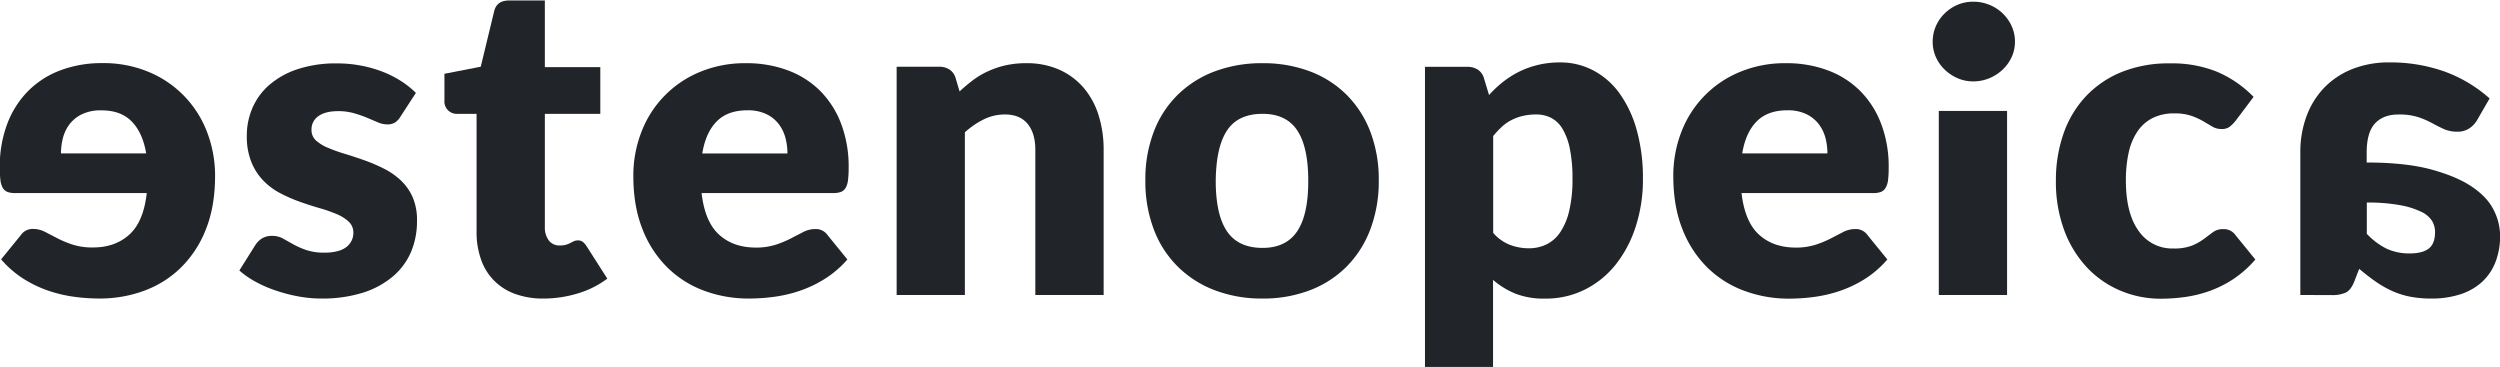 <svg id="Capa_1" data-name="Capa 1" xmlns="http://www.w3.org/2000/svg" viewBox="0 0 1131 166"><defs><style>.cls-1{fill:#212529;}</style></defs><title>logo-negro</title><path class="cls-1" d="M67.57,32.67A47.69,47.69,0,0,1,93.77,60,54.73,54.73,0,0,1,97.3,79.58q0,13.74-4.13,24.1A49.5,49.5,0,0,1,81.91,121a46.75,46.75,0,0,1-16.63,10.51,57.9,57.9,0,0,1-20.36,3.54,87.11,87.11,0,0,1-11.11-.75,62,62,0,0,1-11.65-2.69,53.89,53.89,0,0,1-11.36-5.38A45.82,45.82,0,0,1,.5,117.33l9-11.06A6.39,6.39,0,0,1,15,103.58a11.65,11.65,0,0,1,5.33,1.3c1.69.86,3.55,1.83,5.57,2.89a46.82,46.82,0,0,0,6.92,2.88,29.24,29.24,0,0,0,9.27,1.3q10,0,16.43-5.83t7.87-18.77H6.87a9.89,9.89,0,0,1-3.44-.5,4.23,4.23,0,0,1-2.14-1.79A9,9,0,0,1,.2,81.57,43.33,43.33,0,0,1-.1,75.9a54.62,54.62,0,0,1,3.43-20A42.3,42.3,0,0,1,12.9,41a40.69,40.69,0,0,1,14.64-9.26,53,53,0,0,1,18.77-3.19A52.93,52.93,0,0,1,67.57,32.67ZM37.25,51.6A15.55,15.55,0,0,0,31.62,56a17.38,17.38,0,0,0-3.09,6.22,27.34,27.34,0,0,0-.94,7.17H66.13Q64.54,60,59.56,54.93t-13.85-5A19.19,19.19,0,0,0,37.25,51.6Z"/><path class="cls-1" d="M181.15,52.79a8,8,0,0,1-2.53,2.69,6.71,6.71,0,0,1-3.44.8,11,11,0,0,1-4.38-1l-4.73-2a52.4,52.4,0,0,0-5.73-2,25.62,25.62,0,0,0-7.27-1q-5.88,0-9,2.24a7.22,7.22,0,0,0-3.14,6.23,6.25,6.25,0,0,0,2,4.78,18.66,18.66,0,0,0,5.43,3.33,71.49,71.49,0,0,0,7.67,2.74q4.27,1.3,8.76,2.89a77.5,77.5,0,0,1,8.77,3.74,32.47,32.47,0,0,1,7.66,5.27,23.59,23.59,0,0,1,5.43,7.62,25.86,25.86,0,0,1,2,10.76A35.5,35.5,0,0,1,185.94,114a30.08,30.08,0,0,1-8.32,11.16A39.39,39.39,0,0,1,164,132.47a61.61,61.61,0,0,1-18.67,2.59,57.2,57.2,0,0,1-10.56-1,72,72,0,0,1-10.2-2.69,55.74,55.74,0,0,1-9.12-4,39.52,39.52,0,0,1-7.17-5L115.42,111a10.26,10.26,0,0,1,3.09-3.13,8.52,8.52,0,0,1,4.68-1.15,9.72,9.72,0,0,1,4.83,1.2l4.63,2.59a37.73,37.73,0,0,0,5.83,2.58,25.14,25.14,0,0,0,8.41,1.2,21.33,21.33,0,0,0,6.08-.75,10.43,10.43,0,0,0,4-2,8,8,0,0,0,2.89-6.17,6.73,6.73,0,0,0-2.09-5.08,18.06,18.06,0,0,0-5.48-3.44,67.39,67.39,0,0,0-7.72-2.69c-2.88-.83-5.82-1.77-8.81-2.84a70.28,70.28,0,0,1-8.81-3.83,30.1,30.1,0,0,1-7.72-5.68,26.23,26.23,0,0,1-5.48-8.41,31,31,0,0,1-2.09-12.05,31.29,31.29,0,0,1,2.54-12.5,29,29,0,0,1,7.62-10.41,37.3,37.3,0,0,1,12.74-7.12,55.15,55.15,0,0,1,17.93-2.64,57.19,57.19,0,0,1,10.81,1,55.6,55.6,0,0,1,9.81,2.78,47.09,47.09,0,0,1,8.36,4.24,39.58,39.58,0,0,1,6.68,5.33Z"/><path class="cls-1" d="M245.89,135.06a36.33,36.33,0,0,1-13-2.15,25.07,25.07,0,0,1-15.29-15.58,36.79,36.79,0,0,1-2-12.45V51.5h-8.76a5.58,5.58,0,0,1-5.78-6.08V33.37l16.43-3.19L223.58,5c.8-3.19,3-4.78,6.77-4.78h16.14V30.38h25.09V51.5H246.49v51.29a9.65,9.65,0,0,0,1.74,5.92,5.89,5.89,0,0,0,5,2.34,10,10,0,0,0,2.84-.34,12.11,12.11,0,0,0,2-.8c.56-.3,1.09-.56,1.59-.8a4.14,4.14,0,0,1,1.75-.35,3.63,3.63,0,0,1,2.24.65,8.1,8.1,0,0,1,1.74,2l9.36,14.64a42.4,42.4,0,0,1-13.44,6.72A53.26,53.26,0,0,1,245.89,135.06Z"/><path class="cls-1" d="M337.51,28.59a53.1,53.1,0,0,1,18.78,3.19A40.86,40.86,0,0,1,370.93,41a42.28,42.28,0,0,1,9.56,14.89,54.62,54.62,0,0,1,3.44,20,43.33,43.33,0,0,1-.3,5.67,9,9,0,0,1-1.1,3.49,4.15,4.15,0,0,1-2.14,1.79,9.85,9.85,0,0,1-3.44.5H317.4q1.49,12.95,7.86,18.77T341.7,112a29.22,29.22,0,0,0,9.26-1.3,46.37,46.37,0,0,0,6.92-2.88c2-1.06,3.89-2,5.58-2.89a11.62,11.62,0,0,1,5.33-1.3,6.38,6.38,0,0,1,5.57,2.69l9,11.06A45.87,45.87,0,0,1,373,126.24a54.05,54.05,0,0,1-11.35,5.38A62.14,62.14,0,0,1,350,134.31a87,87,0,0,1-11.1.75,57.92,57.92,0,0,1-20.37-3.54A46.84,46.84,0,0,1,301.91,121a49.34,49.34,0,0,1-11.25-17.33q-4.14-10.35-4.14-24.1A54.52,54.52,0,0,1,290.06,60a47.72,47.72,0,0,1,26.19-27.29A53,53,0,0,1,337.51,28.59Zm.6,21.31q-8.87,0-13.84,5T317.7,69.42h38.54a27.35,27.35,0,0,0-.95-7.17A17.38,17.38,0,0,0,352.2,56a15.51,15.51,0,0,0-5.62-4.43A19.26,19.26,0,0,0,338.11,49.9Z"/><path class="cls-1" d="M405.64,133.46V30.18h19.12a8.57,8.57,0,0,1,4.83,1.3,7,7,0,0,1,2.74,3.88l1.79,6a74.55,74.55,0,0,1,6.17-5.18,35.54,35.54,0,0,1,6.83-4A40,40,0,0,1,455,29.54a41.77,41.77,0,0,1,9.22-.95,36.16,36.16,0,0,1,15,2.94,31.25,31.25,0,0,1,11,8.16A35.17,35.17,0,0,1,497,52.14a51.61,51.61,0,0,1,2.29,15.69v65.63H468.38V67.83q0-7.56-3.49-11.8t-10.25-4.24a21.46,21.46,0,0,0-9.56,2.2,37.26,37.26,0,0,0-8.57,5.87v73.6Z"/><path class="cls-1" d="M571.16,28.59a59.79,59.79,0,0,1,21.41,3.68,47,47,0,0,1,16.58,10.56,47.52,47.52,0,0,1,10.76,16.68,60.13,60.13,0,0,1,3.84,22.06,61.14,61.14,0,0,1-3.84,22.26,47.79,47.79,0,0,1-10.76,16.83,47.08,47.08,0,0,1-16.58,10.66,58.93,58.93,0,0,1-21.41,3.74,59.6,59.6,0,0,1-21.56-3.74,48,48,0,0,1-16.73-10.66A46.92,46.92,0,0,1,522,103.83a61.14,61.14,0,0,1-3.84-22.26A60.13,60.13,0,0,1,522,59.51a46.65,46.65,0,0,1,10.86-16.68A47.89,47.89,0,0,1,549.6,32.27,60.47,60.47,0,0,1,571.16,28.59Zm0,83.56q10.65,0,15.69-7.52t5-22.86q0-15.33-5-22.81T571.16,51.5q-11,0-16,7.46T550,81.77q0,15.35,5.08,22.86T571.16,112.15Z"/><path class="cls-1" d="M644.66,166.23v-136h19.12a8.57,8.57,0,0,1,4.83,1.3,6.93,6.93,0,0,1,2.74,3.88l2.29,7.57a51.62,51.62,0,0,1,6.42-6,42.32,42.32,0,0,1,7.37-4.64,41.07,41.07,0,0,1,8.47-3,42.12,42.12,0,0,1,9.91-1.1,31.81,31.81,0,0,1,14.94,3.59A34.46,34.46,0,0,1,732.6,42.13a52.31,52.31,0,0,1,7.82,16.59A80.22,80.22,0,0,1,743.26,81,68.56,68.56,0,0,1,740,102.49,54.24,54.24,0,0,1,731,119.62,41.77,41.77,0,0,1,717,131a39.44,39.44,0,0,1-18,4.09,35.34,35.34,0,0,1-13.55-2.29,36.91,36.91,0,0,1-10-6.18v39.64ZM695.05,51.79a26.66,26.66,0,0,0-6.12.65,22.7,22.7,0,0,0-5.08,1.85,18.78,18.78,0,0,0-4.33,3,45.62,45.62,0,0,0-4,4.23v43.83a19.38,19.38,0,0,0,7.57,5.42,24,24,0,0,0,8.57,1.55,18,18,0,0,0,7.86-1.7,16,16,0,0,0,6.23-5.42,28.81,28.81,0,0,0,4.13-9.71A60.62,60.62,0,0,0,711.39,81a66.67,66.67,0,0,0-1.2-13.75,28.29,28.29,0,0,0-3.34-9,12.89,12.89,0,0,0-5.13-4.93A14.63,14.63,0,0,0,695.05,51.79Z"/><path class="cls-1" d="M808,28.59a53,53,0,0,1,18.77,3.19A40.69,40.69,0,0,1,841.4,41,42.14,42.14,0,0,1,851,55.93a54.41,54.41,0,0,1,3.44,20,43.33,43.33,0,0,1-.3,5.67A9,9,0,0,1,853,85.06a4.23,4.23,0,0,1-2.14,1.79,9.89,9.89,0,0,1-3.44.5H787.87q1.5,12.95,7.87,18.77T812.17,112a29.24,29.24,0,0,0,9.27-1.3,47.28,47.28,0,0,0,6.92-2.88c2-1.06,3.88-2,5.57-2.89a11.65,11.65,0,0,1,5.33-1.3,6.39,6.39,0,0,1,5.58,2.69l9,11.06a45.82,45.82,0,0,1-10.3,8.91,53.89,53.89,0,0,1-11.36,5.38,62,62,0,0,1-11.65,2.69,87.23,87.23,0,0,1-11.11.75A57.9,57.9,0,0,1,789,131.52,46.88,46.88,0,0,1,772.38,121a49.48,49.48,0,0,1-11.25-17.33Q757,93.33,757,79.58A54.73,54.73,0,0,1,760.53,60a47.69,47.69,0,0,1,26.2-27.29A52.93,52.93,0,0,1,808,28.59Zm.6,21.31q-8.87,0-13.85,5t-6.57,14.49h38.54a27.34,27.34,0,0,0-.94-7.17A17.38,17.38,0,0,0,822.68,56a15.55,15.55,0,0,0-5.63-4.43A19.19,19.19,0,0,0,808.59,49.9Z"/><path class="cls-1" d="M911.57,18.9a16.25,16.25,0,0,1-1.5,6.92A18.24,18.24,0,0,1,906,31.5a19.94,19.94,0,0,1-6,3.88,18.74,18.74,0,0,1-7.32,1.44,17.43,17.43,0,0,1-7.07-1.44,19.69,19.69,0,0,1-5.82-3.88,17.82,17.82,0,0,1-4-5.68,16.82,16.82,0,0,1-1.44-6.92,17.43,17.43,0,0,1,1.44-7.07,18.13,18.13,0,0,1,4-5.78,18.6,18.6,0,0,1,5.82-3.88,17.91,17.91,0,0,1,7.07-1.4A19.27,19.27,0,0,1,900,2.17a18.86,18.86,0,0,1,6,3.88,18.55,18.55,0,0,1,4.08,5.78A16.83,16.83,0,0,1,911.57,18.9ZM908,50.18v83.28H877.11V50.18Z"/><path class="cls-1" d="M1011.36,54.68a17,17,0,0,1-2.69,2.69,5.89,5.89,0,0,1-3.69,1,8,8,0,0,1-4.13-1.1l-4.13-2.44a31.88,31.88,0,0,0-5.38-2.44,23.2,23.2,0,0,0-7.67-1.09,21.44,21.44,0,0,0-9.81,2.09,18.14,18.14,0,0,0-6.82,6,27.56,27.56,0,0,0-4,9.52,57,57,0,0,0-1.29,12.69q0,14.85,5.73,22.81a18.37,18.37,0,0,0,15.78,8,22,22,0,0,0,8.52-1.35,26.06,26.06,0,0,0,5.33-3l4-3a7.45,7.45,0,0,1,4.63-1.4,6.39,6.39,0,0,1,5.58,2.69l9,11.06a48.84,48.84,0,0,1-10.06,8.91,50.85,50.85,0,0,1-10.8,5.38,56.35,56.35,0,0,1-11.11,2.69,81.48,81.48,0,0,1-10.85.75,46.59,46.59,0,0,1-18.08-3.59,44.31,44.31,0,0,1-15.14-10.41,49.8,49.8,0,0,1-10.36-16.78,63,63,0,0,1-3.83-22.71,63.88,63.88,0,0,1,3.33-20.86,47.42,47.42,0,0,1,9.87-16.83,45.8,45.8,0,0,1,16.13-11.21,56.6,56.6,0,0,1,22.26-4.08A54.25,54.25,0,0,1,1003,32.47a51.1,51.1,0,0,1,16.53,11.36Z"/><path class="cls-1" d="M1040.67,133.46V68.93a46.37,46.37,0,0,1,2.79-16.34,37,37,0,0,1,8-12.9,36.3,36.3,0,0,1,12.74-8.46,44.7,44.7,0,0,1,16.89-3,73.09,73.09,0,0,1,24.45,4,62.66,62.66,0,0,1,20.76,12.31l-5.58,9.66a11.52,11.52,0,0,1-3.53,3.83,9.33,9.33,0,0,1-5.43,1.54,14.7,14.7,0,0,1-6.17-1.19c-1.73-.8-3.51-1.69-5.33-2.69a40.2,40.2,0,0,0-6.23-2.69,28,28,0,0,0-9-1.2q-6.87,0-10.61,4.08t-3.73,13.21v4.43q17.73,0,29.38,3.2t18.52,7.94q6.87,4.74,9.66,10.54a25.94,25.94,0,0,1,2.79,11.29,32.35,32.35,0,0,1-2.19,12.34,24.07,24.07,0,0,1-6.22,8.94,26.89,26.89,0,0,1-9.81,5.45,42.11,42.11,0,0,1-12.85,1.85,50.6,50.6,0,0,1-9.61-.85,37.1,37.1,0,0,1-8.17-2.59,47.44,47.44,0,0,1-7.42-4.23q-3.58-2.49-7.47-5.78l-2.19,5.68q-1.5,3.78-3.73,5a14.59,14.59,0,0,1-6.63,1.19Zm58.06-21q2.89-2.16,2.89-7.49a9.88,9.88,0,0,0-1.34-5,11.56,11.56,0,0,0-4.83-4.12,37,37,0,0,0-9.46-3,79.64,79.64,0,0,0-15.24-1.21v14.15a31.87,31.87,0,0,0,9.06,6.77,24.56,24.56,0,0,0,10.46,2.09Q1095.85,114.64,1098.73,112.48Z"/></svg>
